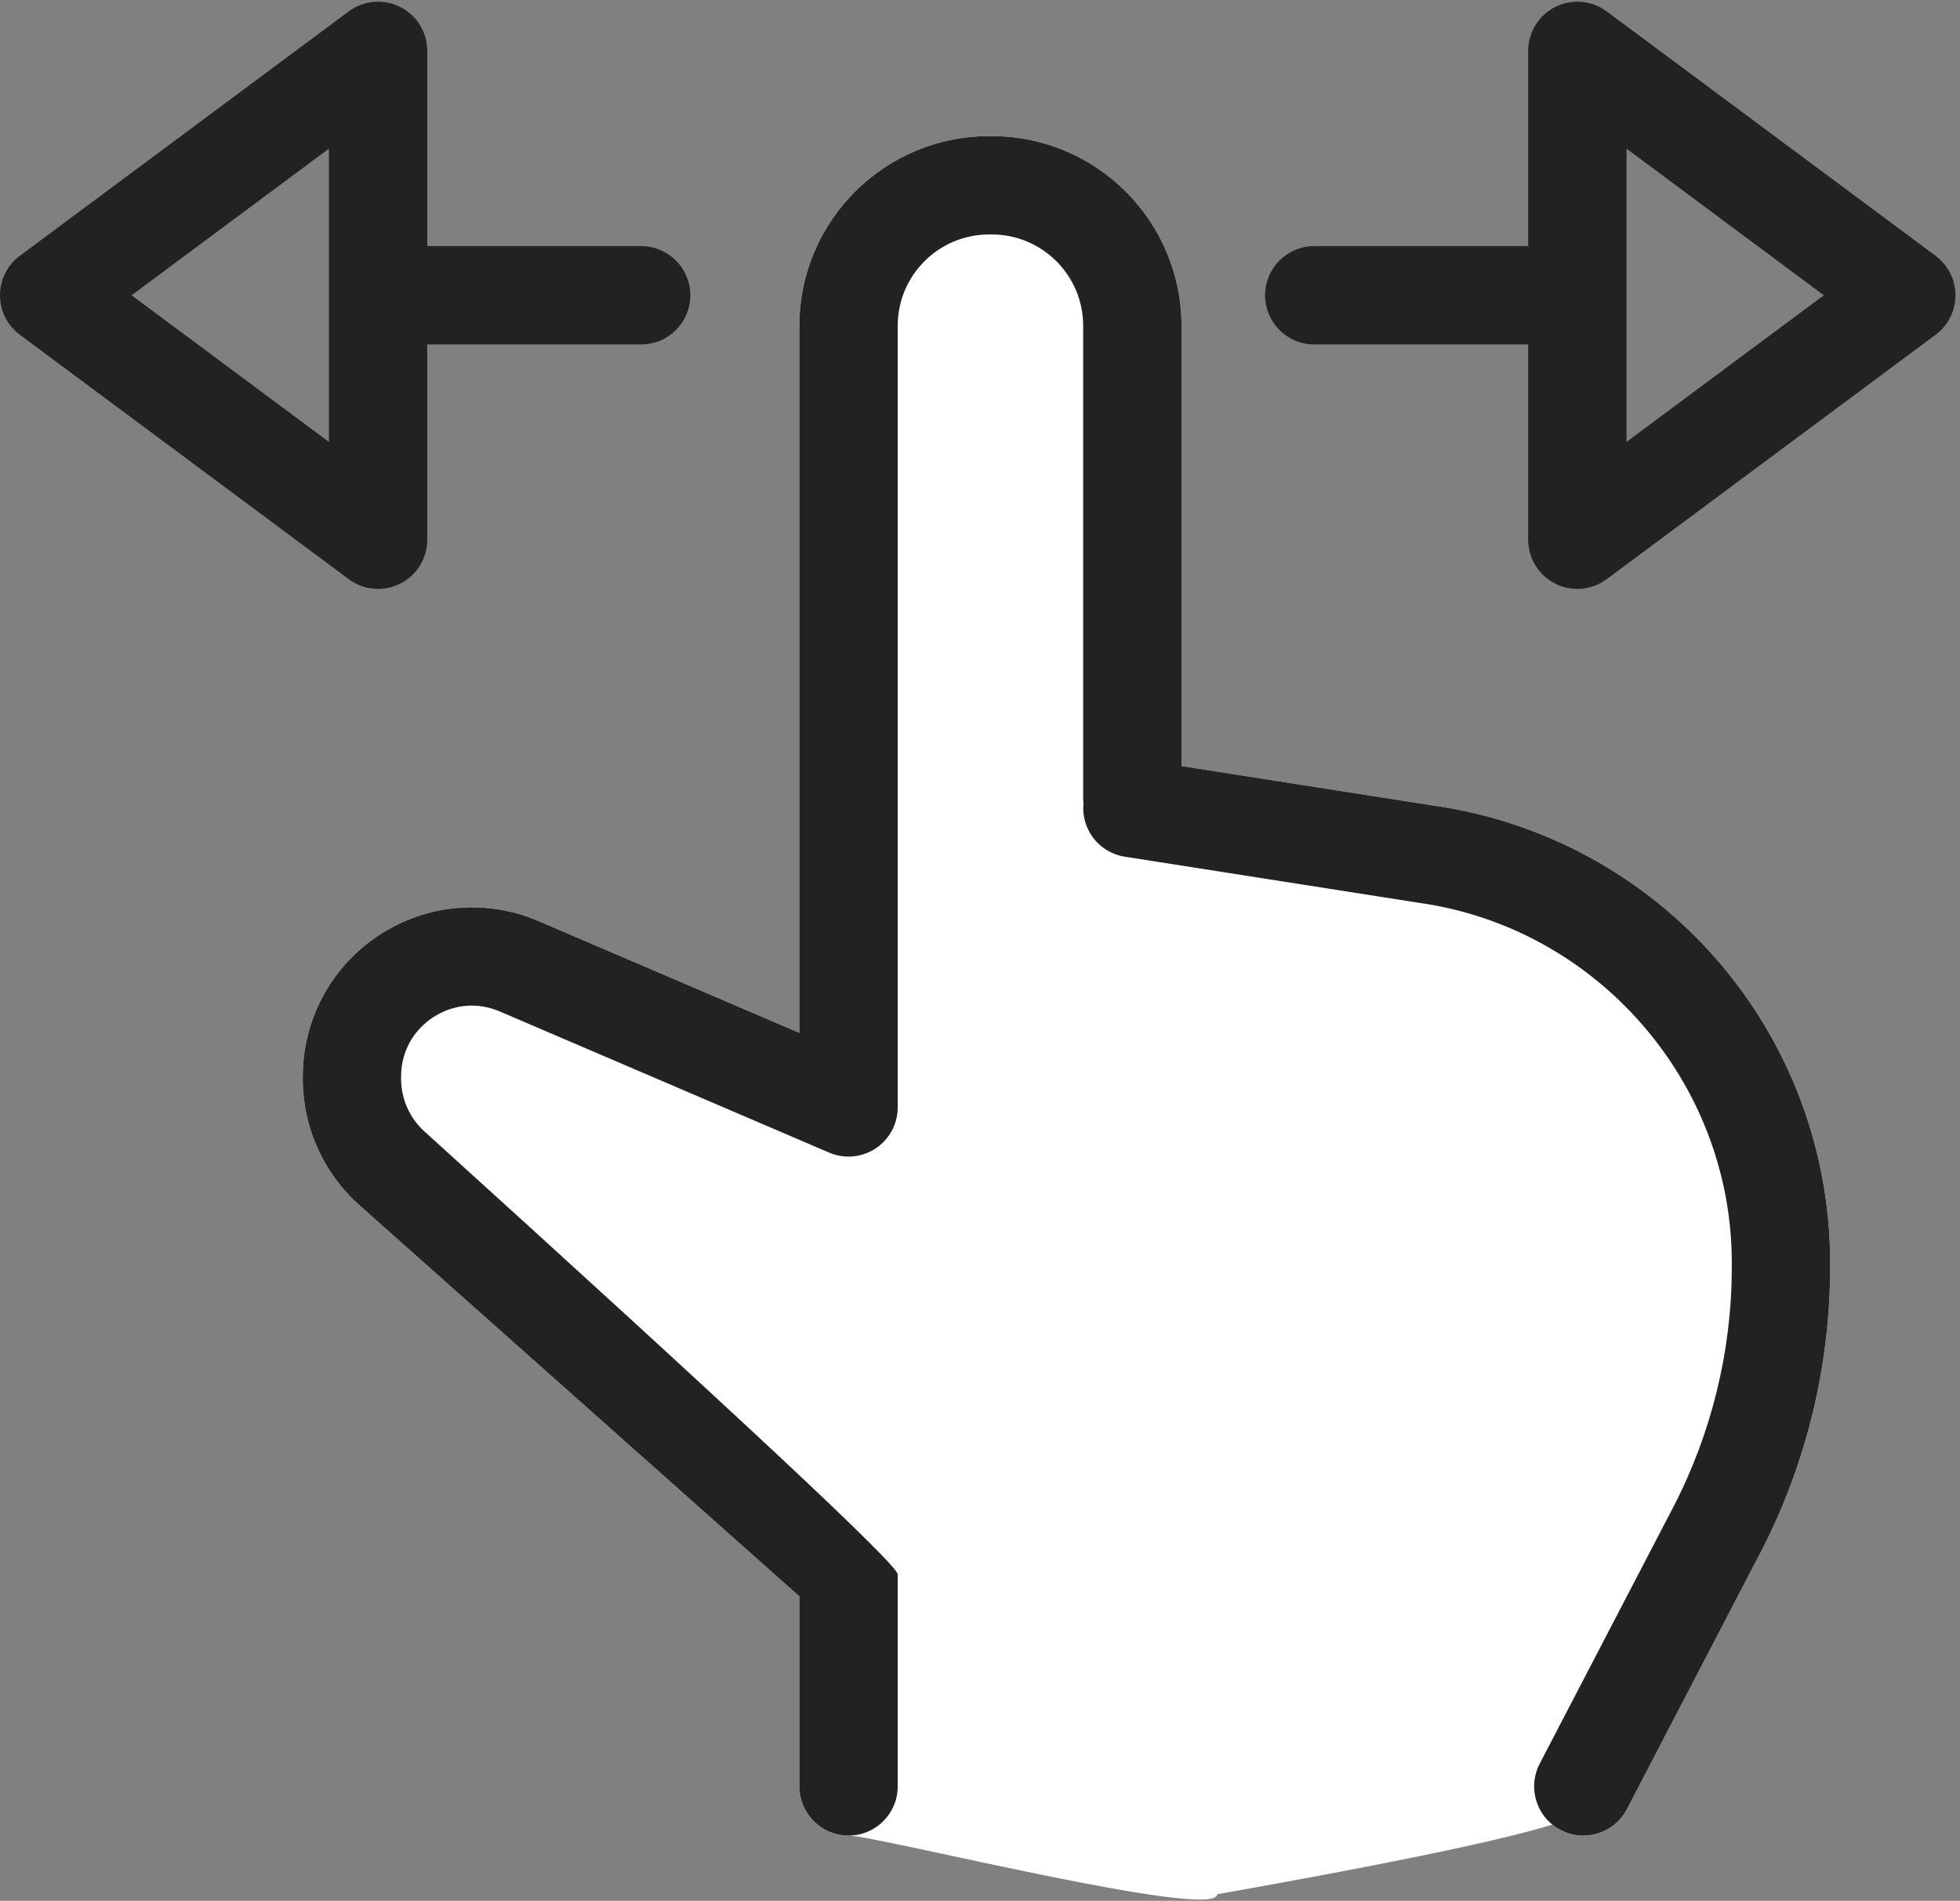 <?xml version="1.0" encoding="UTF-8"?>
<svg width="299px" height="290px" viewBox="0 0 299 290" version="1.1" xmlns="http://www.w3.org/2000/svg" xmlns:xlink="http://www.w3.org/1999/xlink">
    <rect x="0" y="0" width="299" height="290" fill="#808080" stroke="none"/>
    <!-- Generator: Sketch 63.1 (92452) - https://sketch.com -->
    <title>finger-swipe</title>
    <desc>Created with Sketch.</desc>
    <g id="Page-1" stroke="none" stroke-width="1" fill="none" fill-rule="evenodd">
        <g id="Artboard" transform="translate(-14, -14)" fill-rule="nonzero">
            <g id="finger-swipe" transform="translate(14, 14)">
                <path d="M218.731,122.913 L180.239,116.877 L180.239,49.702 C180.239,33.75 167.261,20.772 151.309,20.772 L150.876,20.772 C134.924,20.772 121.946,33.75 121.946,49.702 L121.946,157.583 L82.152,140.528 C74.156,137.101 65.047,137.915 57.785,142.704 C50.523,147.492 46.188,155.545 46.188,164.243 L46.188,164.606 C46.188,171.967 49.343,178.995 54.844,183.886 L121.947,243.555 L121.947,272.544 C121.947,276.687 125.305,280.044 129.447,280.044 C133.589,280.044 185.688,293.143 185.688,289 C222.917,282.393 241.531,278.062 241.531,276.007 L234.884,269.081 C232.971,272.756 234.4,277.284 238.074,279.196 C239.18,279.772 240.364,280.046 241.531,280.046 C244.239,280.046 246.854,278.574 248.19,276.007 L268.535,236.919 C275.503,223.532 279.185,208.479 279.185,193.387 L279.185,192.621 C279.185,175.663 273.063,159.27 261.948,146.463 C250.845,133.671 235.499,125.309 218.731,122.913 Z" id="Path" fill="#FFFFFF"></path>
                <path d="M218.731,122.913 L180.239,116.877 L180.239,49.702 C180.239,33.75 167.261,20.772 151.309,20.772 L150.876,20.772 C134.924,20.772 121.946,33.75 121.946,49.702 L121.946,157.583 L82.152,140.528 C74.156,137.101 65.047,137.915 57.785,142.704 C50.523,147.492 46.188,155.545 46.188,164.243 L46.188,164.606 C46.188,171.967 49.343,178.995 54.844,183.886 L121.947,243.555 L121.947,272.544 C121.947,276.687 125.305,280.046 129.447,280.046 C133.589,280.046 136.947,276.687 136.947,272.544 L136.947,240.188 C136.947,238.76 112.902,216.257 64.812,172.678 C62.509,170.63 61.188,167.689 61.188,164.607 L61.188,164.244 C61.188,160.549 62.958,157.262 66.042,155.227 C69.127,153.193 72.846,152.86 76.243,154.316 L126.49,175.85 C126.951,176.048 127.434,176.203 127.937,176.306 C128.686,176.461 129.442,176.494 130.181,176.421 C130.286,176.411 130.388,176.391 130.492,176.377 C130.626,176.358 130.76,176.342 130.893,176.315 C131.045,176.286 131.192,176.246 131.34,176.207 C131.422,176.186 131.506,176.167 131.587,176.144 C131.75,176.095 131.908,176.037 132.067,175.978 C132.134,175.953 132.202,175.931 132.268,175.904 C132.421,175.842 132.57,175.771 132.717,175.699 C132.788,175.665 132.86,175.633 132.93,175.596 C133.062,175.527 133.189,175.45 133.317,175.373 C133.4,175.323 133.484,175.275 133.565,175.222 C133.671,175.152 133.773,175.076 133.875,175.001 C133.971,174.931 134.068,174.862 134.161,174.787 C134.245,174.719 134.324,174.646 134.404,174.575 C134.507,174.485 134.61,174.395 134.708,174.299 C134.779,174.229 134.844,174.155 134.912,174.082 C135.009,173.978 135.108,173.876 135.199,173.766 C135.272,173.68 135.337,173.588 135.406,173.498 C135.483,173.397 135.562,173.299 135.634,173.193 C135.725,173.06 135.807,172.921 135.889,172.782 C135.93,172.713 135.974,172.648 136.013,172.577 C136.373,171.926 136.641,171.216 136.794,170.464 C136.898,169.961 136.946,169.454 136.946,168.952 L136.946,49.702 C136.946,42.021 143.195,35.772 150.876,35.772 L151.309,35.772 C158.99,35.772 165.239,42.021 165.239,49.702 L165.239,121.727 C165.239,122.004 165.256,122.276 165.286,122.545 C164.89,126.479 167.625,130.082 171.578,130.701 L216.458,137.738 C216.493,137.744 216.529,137.749 216.564,137.755 C243.712,141.612 264.185,165.199 264.185,192.621 L264.185,193.387 C264.185,206.078 261.088,218.737 255.229,229.993 L234.884,269.081 C232.971,272.756 234.4,277.284 238.074,279.196 C239.18,279.772 240.364,280.046 241.531,280.046 C244.239,280.046 246.854,278.574 248.19,276.007 L268.535,236.919 C275.503,223.532 279.185,208.479 279.185,193.387 L279.185,192.621 C279.185,175.663 273.063,159.27 261.948,146.463 C250.845,133.671 235.499,125.309 218.731,122.913 Z" id="Path" fill="#222220"></path>
                <path d="M57.678,89.843 C58.827,89.843 59.981,89.579 61.046,89.044 C63.579,87.771 65.177,85.178 65.177,82.343 L65.177,52.55 L97.81,52.55 C101.952,52.55 105.31,49.193 105.31,45.05 C105.31,40.907 101.952,37.55 97.81,37.55 L65.177,37.55 L65.177,7.758 C65.177,4.923 63.578,2.33 61.046,1.057 C58.513,-0.216 55.479,0.048 53.204,1.739 L3.026,39.03 C1.122,40.445 0,42.678 0,45.05 C0,47.422 1.122,49.654 3.026,51.07 L53.203,88.363 C54.522,89.342 56.095,89.843 57.678,89.843 Z M50.177,67.424 L20.073,45.05 L50.177,22.677 L50.177,67.424 Z" id="Shape" fill="#222220"></path>
                <path d="M295.278,39.03 L245.1,1.738 C242.826,0.049 239.791,-0.215 237.258,1.056 C234.725,2.329 233.127,4.922 233.127,7.757 L233.127,37.55 L200.494,37.55 C196.352,37.55 192.994,40.907 192.994,45.05 C192.994,49.193 196.352,52.55 200.494,52.55 L233.127,52.55 L233.127,82.343 C233.127,85.178 234.726,87.771 237.258,89.044 C238.323,89.579 239.477,89.843 240.626,89.843 C242.209,89.843 243.782,89.342 245.101,88.363 L295.279,51.07 C297.183,49.655 298.305,47.423 298.305,45.05 C298.305,42.677 297.183,40.445 295.278,39.03 Z M248.127,67.424 L248.127,22.676 L278.231,45.05 L248.127,67.424 Z" id="Shape" fill="#222220"></path>
            </g>
        </g>
    </g>
</svg>